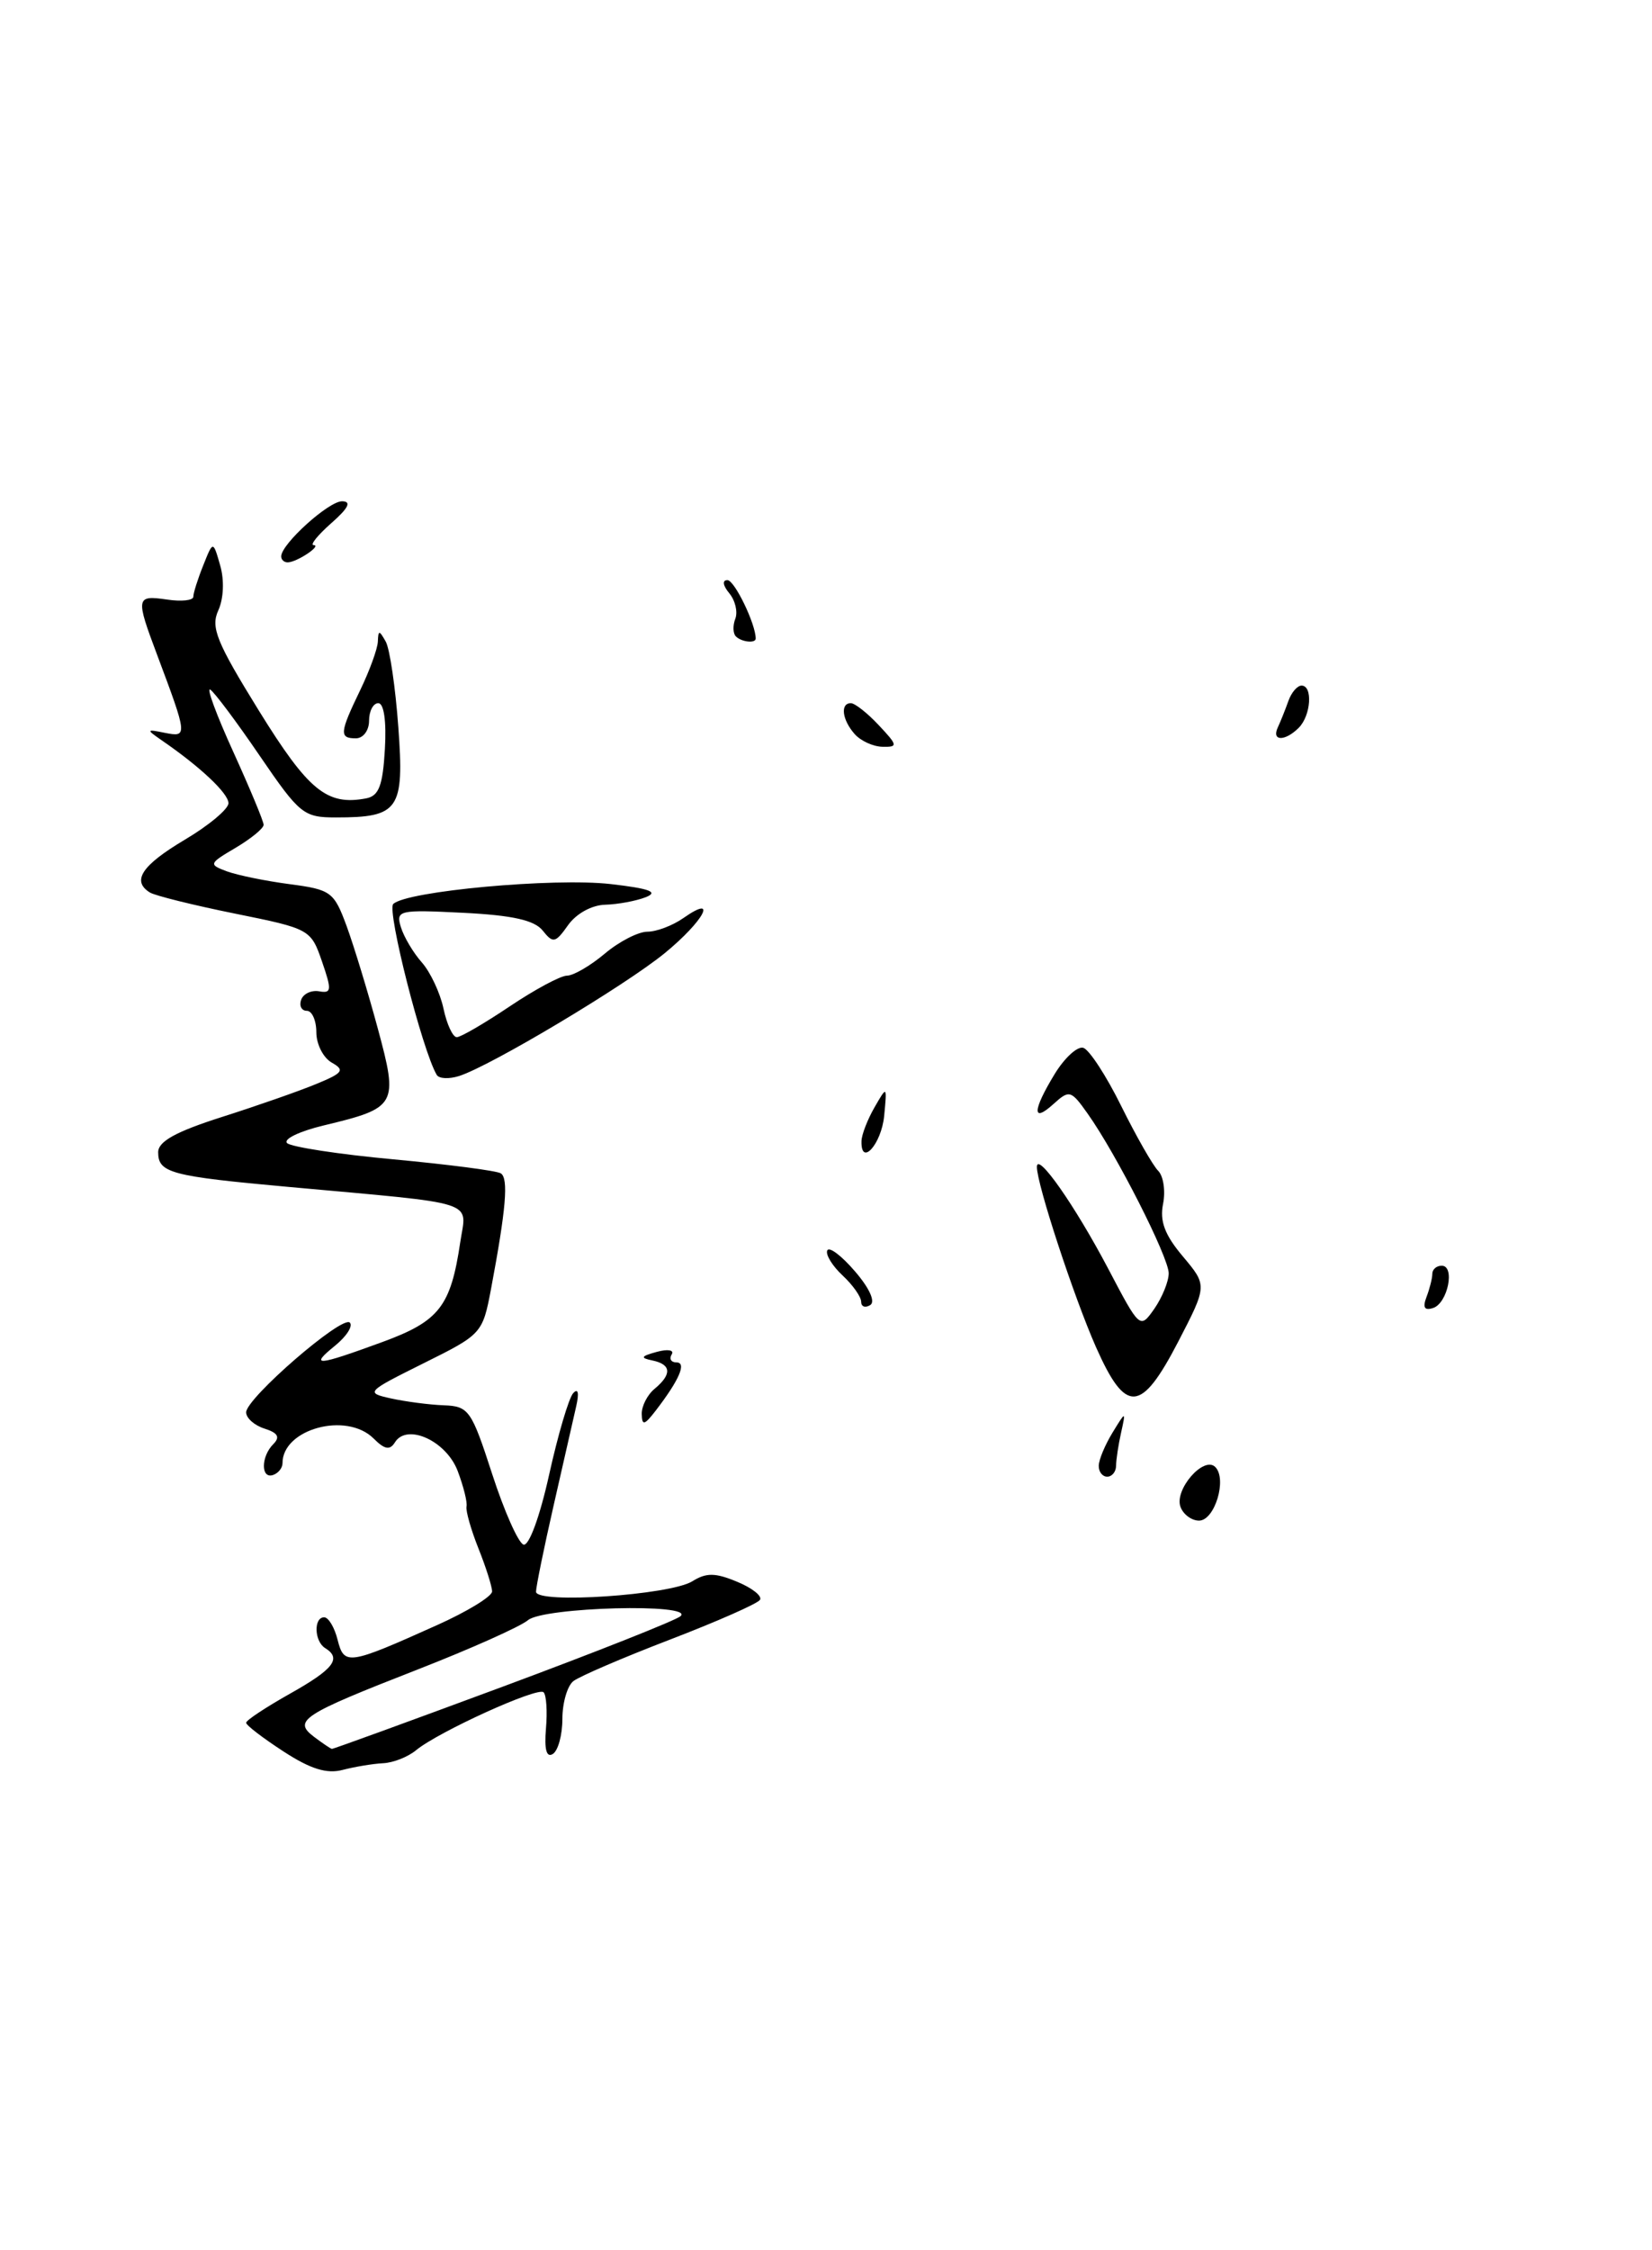 <?xml version="1.0" encoding="UTF-8" standalone="no"?>
<!DOCTYPE svg PUBLIC "-//W3C//DTD SVG 1.1//EN" "http://www.w3.org/Graphics/SVG/1.1/DTD/svg11.dtd" >
<svg xmlns="http://www.w3.org/2000/svg" xmlns:xlink="http://www.w3.org/1999/xlink" version="1.1" viewBox="0 0 188 256">
 <g >
 <path fill="currentColor"
d=" M 32.26 199.26 C 29.92 197.74 28.01 196.28 28.01 196.00 C 28.00 195.72 30.25 194.24 33.00 192.69 C 37.97 189.90 38.91 188.68 37.00 187.50 C 35.76 186.73 35.68 184.00 36.89 184.00 C 37.38 184.00 38.07 185.15 38.42 186.56 C 39.16 189.50 39.63 189.43 49.69 184.91 C 53.16 183.36 56.00 181.62 56.00 181.06 C 56.00 180.50 55.30 178.30 54.45 176.17 C 53.60 174.04 52.99 171.89 53.09 171.40 C 53.20 170.90 52.74 169.08 52.08 167.34 C 50.77 163.91 46.30 161.89 44.94 164.10 C 44.37 165.02 43.77 164.91 42.52 163.66 C 39.44 160.58 32.13 162.57 32.15 166.47 C 32.15 167.01 31.67 167.61 31.07 167.81 C 29.67 168.28 29.69 165.71 31.10 164.30 C 31.90 163.50 31.63 163.02 30.10 162.53 C 28.95 162.17 28.01 161.33 28.01 160.68 C 28.03 159.06 38.94 149.61 39.81 150.47 C 40.19 150.86 39.44 152.03 38.14 153.09 C 35.18 155.49 36.01 155.43 43.49 152.69 C 49.99 150.31 51.29 148.65 52.38 141.31 C 53.10 136.49 54.78 137.03 32.79 135.03 C 19.43 133.82 18.00 133.44 18.00 131.09 C 18.00 129.86 20.01 128.75 25.25 127.08 C 29.24 125.81 34.08 124.12 36.00 123.32 C 39.04 122.07 39.27 121.75 37.75 120.89 C 36.79 120.35 36.00 118.80 36.00 117.45 C 36.00 116.10 35.51 115.00 34.92 115.00 C 34.32 115.00 34.03 114.44 34.27 113.75 C 34.51 113.06 35.43 112.63 36.31 112.78 C 37.74 113.04 37.77 112.65 36.64 109.38 C 35.38 105.73 35.26 105.66 26.74 103.94 C 22.00 102.98 17.65 101.90 17.06 101.54 C 14.95 100.23 16.13 98.45 21.02 95.54 C 23.76 93.92 26.00 92.04 26.00 91.38 C 26.00 90.26 22.77 87.22 18.38 84.21 C 16.62 82.99 16.64 82.94 18.79 83.38 C 21.36 83.89 21.34 83.72 17.88 74.50 C 15.42 67.96 15.47 67.70 19.00 68.21 C 20.65 68.46 22.00 68.31 22.00 67.89 C 22.00 67.47 22.51 65.86 23.13 64.32 C 24.25 61.50 24.25 61.50 25.06 64.34 C 25.54 66.01 25.45 68.11 24.84 69.45 C 23.96 71.38 24.64 73.05 29.46 80.85 C 35.10 89.96 37.20 91.68 41.67 90.83 C 43.12 90.55 43.56 89.38 43.80 85.24 C 43.99 82.05 43.69 80.00 43.05 80.00 C 42.47 80.00 42.00 80.90 42.00 82.00 C 42.00 83.11 41.33 84.00 40.50 84.00 C 38.59 84.00 38.64 83.38 41.00 78.50 C 42.06 76.30 42.96 73.83 43.00 73.00 C 43.05 71.67 43.15 71.67 43.90 73.00 C 44.36 73.83 45.00 78.20 45.33 82.73 C 46.02 92.12 45.41 93.00 38.24 93.00 C 34.55 93.00 34.11 92.65 29.56 85.99 C 26.93 82.13 24.39 78.74 23.93 78.46 C 23.46 78.17 24.64 81.35 26.54 85.52 C 28.44 89.70 30.00 93.44 30.00 93.84 C 30.00 94.24 28.57 95.41 26.82 96.45 C 23.76 98.25 23.73 98.35 25.81 99.13 C 27.01 99.57 30.22 100.23 32.96 100.59 C 37.67 101.21 38.01 101.46 39.45 105.37 C 40.28 107.64 41.88 112.88 42.99 117.00 C 45.35 125.73 45.18 126.04 36.84 128.04 C 34.09 128.70 32.21 129.60 32.67 130.05 C 33.13 130.49 38.59 131.33 44.80 131.90 C 51.02 132.48 56.51 133.19 56.99 133.49 C 57.89 134.05 57.59 137.55 55.88 146.64 C 54.92 151.71 54.83 151.81 48.20 155.10 C 41.65 158.36 41.57 158.45 44.50 159.10 C 46.15 159.46 48.85 159.82 50.51 159.88 C 53.35 159.99 53.65 160.42 56.01 167.70 C 57.38 171.93 58.99 175.55 59.58 175.73 C 60.20 175.91 61.44 172.53 62.49 167.78 C 63.50 163.22 64.73 159.05 65.23 158.50 C 65.79 157.89 65.92 158.47 65.57 160.00 C 65.26 161.38 64.10 166.45 63.00 171.29 C 61.90 176.12 61.00 180.53 61.00 181.09 C 61.00 182.50 76.26 181.48 78.79 179.90 C 80.37 178.91 81.40 178.92 83.87 179.95 C 85.58 180.65 86.76 181.58 86.49 182.01 C 86.23 182.44 81.62 184.47 76.26 186.53 C 70.89 188.59 65.94 190.72 65.25 191.26 C 64.56 191.80 64.00 193.74 64.00 195.56 C 64.00 197.39 63.51 199.18 62.91 199.55 C 62.19 200.00 61.93 199.03 62.13 196.67 C 62.30 194.71 62.18 192.85 61.86 192.53 C 61.21 191.88 49.87 197.03 47.34 199.13 C 46.43 199.88 44.75 200.55 43.60 200.60 C 42.44 200.66 40.38 201.00 39.00 201.36 C 37.19 201.84 35.33 201.26 32.26 199.26 Z  M 57.27 191.87 C 67.85 187.94 76.93 184.34 77.45 183.87 C 79.08 182.38 61.85 182.83 60.08 184.33 C 59.21 185.06 53.55 187.59 47.50 189.95 C 34.35 195.08 33.31 195.76 35.74 197.60 C 36.71 198.33 37.62 198.95 37.77 198.97 C 37.92 198.99 46.70 195.79 57.27 191.87 Z  M 134.35 171.46 C 133.59 169.50 136.99 165.59 138.30 166.90 C 139.67 168.27 138.24 173.00 136.45 173.00 C 135.62 173.00 134.67 172.31 134.35 171.46 Z  M 125.04 166.75 C 125.05 166.06 125.76 164.38 126.60 163.00 C 128.13 160.50 128.13 160.50 127.58 163.00 C 127.27 164.38 127.02 166.06 127.01 166.75 C 127.01 167.44 126.55 168.00 126.00 168.00 C 125.45 168.00 125.02 167.44 125.04 166.75 Z  M 73.03 160.87 C 73.01 159.98 73.67 158.68 74.50 158.00 C 76.48 156.35 76.40 155.23 74.25 154.78 C 72.83 154.49 72.92 154.30 74.75 153.80 C 76.00 153.46 76.75 153.59 76.44 154.09 C 76.13 154.59 76.37 155.00 76.98 155.00 C 78.17 155.00 77.31 156.99 74.61 160.50 C 73.33 162.16 73.06 162.22 73.03 160.87 Z  M 124.72 153.25 C 122.21 147.56 118.00 134.75 118.00 132.76 C 118.00 130.97 122.32 137.14 126.10 144.31 C 129.73 151.22 129.73 151.22 131.37 148.89 C 132.26 147.60 133.00 145.79 133.00 144.86 C 133.00 143.04 127.04 131.29 123.77 126.69 C 121.88 124.02 121.69 123.97 119.89 125.60 C 117.43 127.83 117.49 126.35 120.03 122.18 C 121.15 120.35 122.61 119.01 123.28 119.21 C 123.95 119.41 125.90 122.39 127.60 125.84 C 129.31 129.29 131.20 132.60 131.80 133.20 C 132.40 133.80 132.65 135.49 132.36 136.96 C 131.96 138.93 132.55 140.50 134.61 142.94 C 137.39 146.25 137.39 146.25 134.09 152.63 C 129.85 160.80 128.12 160.91 124.72 153.25 Z  M 98.00 148.10 C 98.00 147.54 97.05 146.19 95.89 145.11 C 94.73 144.03 93.94 142.75 94.14 142.27 C 94.34 141.78 95.75 142.84 97.28 144.62 C 98.95 146.55 99.65 148.10 99.03 148.48 C 98.46 148.83 98.00 148.66 98.00 148.10 Z  M 162.34 147.55 C 162.70 146.61 163.00 145.42 163.00 144.92 C 163.00 144.41 163.48 144.00 164.07 144.00 C 165.62 144.00 164.76 148.26 163.09 148.81 C 162.10 149.13 161.88 148.76 162.34 147.55 Z  M 98.04 129.83 C 98.05 129.10 98.72 127.38 99.51 126.00 C 100.95 123.50 100.95 123.50 100.62 126.95 C 100.31 130.16 97.96 132.79 98.04 129.83 Z  M 49.70 122.29 C 48.05 119.48 44.01 103.59 44.75 102.85 C 46.22 101.38 63.04 99.84 69.50 100.58 C 73.93 101.09 74.98 101.48 73.50 102.07 C 72.40 102.50 70.32 102.89 68.87 102.93 C 67.34 102.97 65.58 103.94 64.65 105.25 C 63.20 107.30 62.94 107.35 61.76 105.87 C 60.82 104.69 58.32 104.13 52.73 103.85 C 45.37 103.48 45.04 103.56 45.62 105.48 C 45.96 106.59 47.03 108.40 48.01 109.50 C 48.98 110.60 50.09 112.96 50.47 114.75 C 50.85 116.54 51.53 118.00 51.98 118.00 C 52.43 118.00 55.14 116.42 58.00 114.50 C 60.86 112.58 63.80 111.00 64.52 111.00 C 65.25 111.00 67.18 109.88 68.82 108.50 C 70.45 107.12 72.64 106.00 73.67 106.00 C 74.71 106.00 76.56 105.30 77.78 104.44 C 81.78 101.64 80.11 104.78 75.66 108.43 C 71.12 112.14 55.83 121.28 52.24 122.42 C 51.10 122.78 49.96 122.73 49.70 122.29 Z  M 97.25 83.50 C 95.83 81.89 95.60 80.00 96.83 80.00 C 97.28 80.00 98.71 81.12 100.00 82.50 C 102.17 84.81 102.21 85.00 100.42 84.96 C 99.37 84.94 97.94 84.29 97.25 83.50 Z  M 145.42 82.75 C 145.74 82.06 146.28 80.71 146.62 79.75 C 146.96 78.79 147.63 78.00 148.12 78.00 C 149.42 78.00 149.19 81.41 147.80 82.80 C 146.23 84.37 144.67 84.34 145.42 82.75 Z  M 83.74 72.40 C 83.41 72.07 83.38 71.17 83.68 70.39 C 83.98 69.61 83.67 68.31 82.99 67.49 C 82.26 66.61 82.17 66.00 82.78 66.00 C 83.59 66.00 86.00 70.99 86.00 72.65 C 86.00 73.22 84.38 73.05 83.74 72.40 Z  M 32.00 63.30 C 32.00 61.90 37.42 57.00 38.94 57.03 C 40.03 57.05 39.66 57.80 37.69 59.53 C 36.15 60.89 35.25 62.01 35.69 62.02 C 36.68 62.03 33.80 63.96 32.75 63.98 C 32.34 63.99 32.00 63.69 32.00 63.30 Z "/>
</g>
</svg>